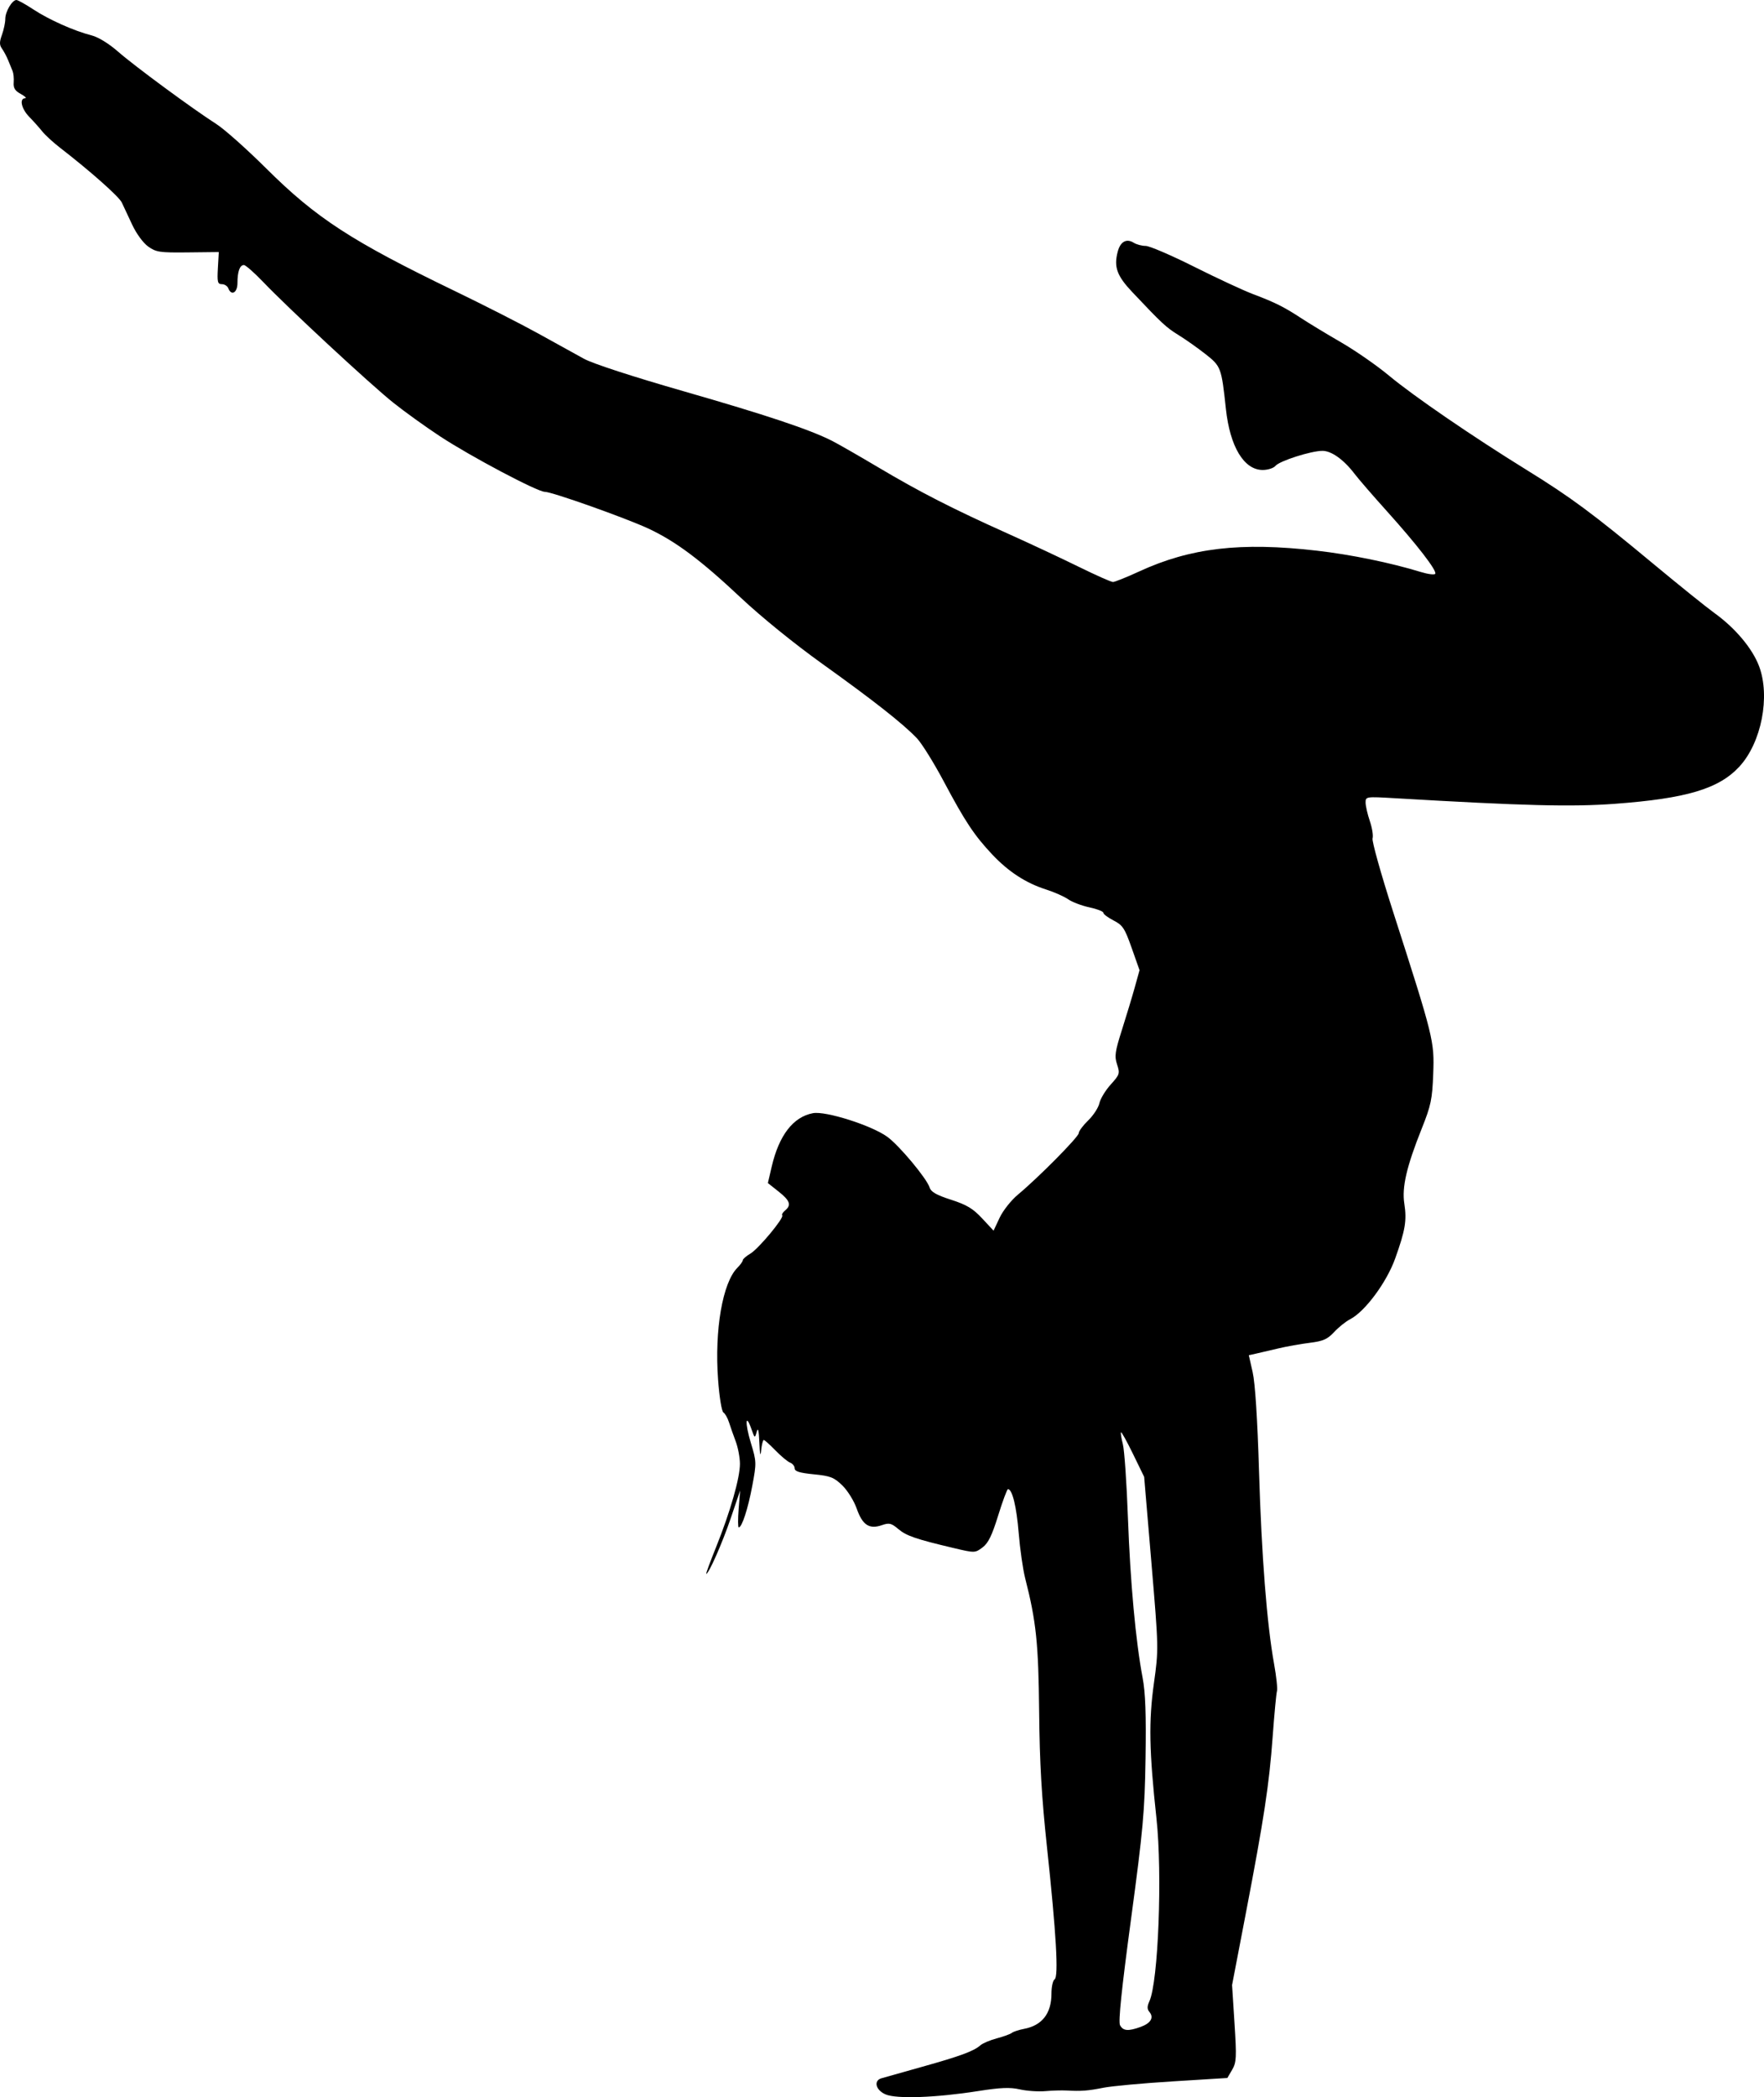 <?xml version="1.0" encoding="UTF-8" standalone="no"?>
<svg
   xmlns:dc="http://purl.org/dc/elements/1.1/"
   xmlns:cc="http://creativecommons.org/ns#"
   xmlns:rdf="http://www.w3.org/1999/02/22-rdf-syntax-ns#"
   xmlns:svg="http://www.w3.org/2000/svg"
   xmlns="http://www.w3.org/2000/svg"
   xmlns:sodipodi="http://sodipodi.sourceforge.net/DTD/sodipodi-0.dtd"
   xmlns:inkscape="http://www.inkscape.org/namespaces/inkscape"
   version="1.1"
   id="svg487"
   width="2182.962"
   height="2594.442"
   viewBox="0 0 2182.962 2594.442"
   sodipodi:docname="акробатика.svg"
   inkscape:version="1.0 (4035a4fb49, 2020-05-01)">
  <defs
     id="defs491" />
  <sodipodi:namedview
     inkscape:document-rotation="0"
     pagecolor="#ffffff"
     bordercolor="#666666"
     borderopacity="1"
     objecttolerance="10"
     gridtolerance="10"
     guidetolerance="10"
     inkscape:pageopacity="0"
     inkscape:pageshadow="2"
     inkscape:window-width="1920"
     inkscape:window-height="1018"
     id="namedview489"
     showgrid="false"
     inkscape:zoom="0.3235677"
     inkscape:cx="686.74594"
     inkscape:cy="1257.8511"
     inkscape:window-x="-6"
     inkscape:window-y="-6"
     inkscape:window-maximized="1"
     inkscape:current-layer="g495" />
  <g
     transform="translate(-408.465,-40.177)"
     inkscape:groupmode="layer"
     inkscape:label="Image"
     id="g495">
    <path
       id="path134"
       d="m 1504.298,2631.161 c -12.123,-5.232 -15.095,-16.901 -5.071,-19.909 3.254,-0.977 25.69,-7.302 49.859,-14.057 47.648,-13.317 64.497,-19.516 72.552,-26.691 2.857,-2.545 12.039,-6.438 20.405,-8.652 8.366,-2.214 16.732,-5.261 18.592,-6.772 1.859,-1.511 8.704,-3.756 15.211,-4.989 22.271,-4.219 33.803,-19.085 33.803,-43.576 0,-8.379 1.743,-16.311 3.873,-17.627 5.138,-3.176 2.08,-56.318 -9.415,-163.639 -6.638,-61.974 -9.077,-104.085 -9.689,-167.324 -0.821,-84.78 -3.66,-111.907 -17.298,-165.275 -2.8,-10.958 -6.409,-36.134 -8.019,-55.948 -2.656,-32.676 -7.933,-54.27 -13.264,-54.27 -1.112,0 -6.572,14.678 -12.133,32.617 -7.732,24.942 -12.302,34.248 -19.424,39.546 -9.237,6.873 -9.525,6.878 -35.493,0.734 -47.16,-11.16 -58.595,-15.085 -68.687,-23.577 -8.696,-7.317 -11.274,-7.922 -20.328,-4.766 -15.536,5.416 -24.004,-0.149 -31.093,-20.43 -3.342,-9.563 -11.302,-22.39 -17.823,-28.724 -10.331,-10.034 -14.69,-11.73 -35.369,-13.768 -17.45,-1.72 -23.585,-3.617 -23.585,-7.296 0,-2.735 -2.536,-5.945 -5.636,-7.135 -3.1,-1.189 -11.288,-7.987 -18.196,-15.105 -6.908,-7.118 -13.407,-12.943 -14.442,-12.943 -1.035,0 -2.478,5.704 -3.208,12.676 -0.92,8.793 -1.603,5.945 -2.231,-9.296 -0.636,-15.428 -1.615,-19.455 -3.288,-13.521 -2.35,8.332 -2.441,8.288 -6.439,-3.083 -7.522,-21.394 -8.238,-7.63 -0.865,16.643 7.113,23.419 7.162,24.837 1.839,53.244 -5.338,28.486 -12.825,51.506 -16.752,51.506 -1.076,0 -1.132,-10.268 -0.125,-22.817 l 1.832,-22.817 -11.595,34.201 c -10.36,30.558 -27.244,68.898 -30.342,68.898 -0.641,0 4.815,-14.831 12.124,-32.958 17.578,-43.596 29.753,-86.202 29.57,-103.477 -0.082,-7.693 -2.449,-20.073 -5.261,-27.509 -2.812,-7.437 -6.52,-17.977 -8.241,-23.424 -1.721,-5.447 -4.837,-10.959 -6.926,-12.25 -2.149,-1.328 -5.03,-18.998 -6.635,-40.696 -4.54,-61.344 5.606,-120.052 23.908,-138.355 3.675,-3.675 6.683,-7.876 6.683,-9.334 0,-1.458 4.271,-5.174 9.491,-8.258 10.058,-5.941 42.117,-44.526 39.319,-47.323 -0.907,-0.907 0.669,-3.574 3.503,-5.926 8.075,-6.702 6.188,-12.2 -8.06,-23.485 l -13.212,-10.464 4.747,-20.349 c 9.062,-38.843 26.581,-61.523 51.076,-66.118 15.636,-2.933 72.486,15.122 91.903,29.188 14.853,10.76 49.053,51.748 52.468,62.882 1.639,5.345 8.501,9.237 26.466,15.014 19.355,6.223 27.119,10.875 38.439,23.029 l 14.185,15.23 7.533,-16.026 c 4.145,-8.819 14.313,-21.661 22.609,-28.554 25.579,-21.255 75.308,-71.529 75.308,-76.133 0,-2.4 5.254,-9.456 11.675,-15.68 6.421,-6.224 12.664,-15.82 13.873,-21.325 1.209,-5.505 7.498,-15.875 13.975,-23.044 11.119,-12.307 11.559,-13.692 7.889,-24.813 -3.382,-10.249 -2.589,-15.858 6.115,-43.205 5.501,-17.285 12.626,-40.881 15.833,-52.436 l 5.831,-21.009 -9.708,-27.498 c -8.625,-24.43 -11.122,-28.222 -22.384,-33.989 -6.972,-3.57 -12.676,-7.856 -12.676,-9.523 0,-1.667 -7.782,-4.7 -17.292,-6.74 -9.511,-2.04 -21.299,-6.515 -26.197,-9.945 -4.898,-3.43 -17.271,-8.909 -27.497,-12.176 -24.938,-7.966 -46.461,-21.968 -66.522,-43.278 -22.246,-23.63 -33.531,-40.633 -60.021,-90.429 -12.28,-23.084 -27.239,-47.11 -33.244,-53.392 -17.286,-18.085 -53.645,-46.694 -116.617,-91.758 -34.841,-24.934 -75.724,-58.071 -101.409,-82.195 -49.453,-46.45 -80.446,-69.641 -114.019,-85.317 -28.065,-13.104 -119.474,-45.545 -128.334,-45.545 -9.129,0 -91.793,-43.755 -129.599,-68.598 -18.024,-11.844 -44.18,-30.66 -58.123,-41.813 -28.718,-22.971 -129.925,-116.833 -160.567,-148.914 -11.157,-11.681 -22.022,-21.238 -24.145,-21.238 -5.091,0 -7.964,8.026 -7.964,22.248 0,12.026 -7.577,16.35 -11.363,6.484 -1.07,-2.789 -4.655,-5.068 -7.967,-5.064 -5.22,0.007 -5.872,-2.638 -4.897,-19.867 l 1.124,-19.873 -38.307,0.43 c -34.816,0.391 -39.29,-0.27 -49.085,-7.257 -6.205,-4.426 -14.602,-15.899 -19.791,-27.042 -4.958,-10.645 -10.745,-22.988 -12.861,-27.428 -3.523,-7.392 -38.963,-38.805 -76.594,-67.892 -8.353,-6.457 -18.204,-15.513 -21.89,-20.125 -3.686,-4.612 -10.912,-12.692 -16.056,-17.955 -9.672,-9.895 -12.541,-22.755 -5.129,-22.992 2.324,-0.074 -0.062,-2.459 -5.301,-5.299 -7.21,-3.908 -9.352,-7.368 -8.811,-14.231 0.394,-4.987 -0.218,-11.349 -1.359,-14.137 -1.141,-2.789 -3.638,-8.873 -5.547,-13.521 -1.91,-4.648 -5.327,-11.045 -7.594,-14.216 -3.239,-4.532 -3.241,-8.201 -0.008,-17.141 2.262,-6.257 4.114,-15.112 4.114,-19.679 0,-8.952 8.483,-23.329 13.765,-23.329 1.782,0 11.203,5.241 20.935,11.646 19.408,12.773 50.535,26.648 72.079,32.129 8.317,2.116 21.41,10.156 32.874,20.188 20.52,17.956 92.089,70.648 121.604,89.528 9.962,6.373 37.776,31.14 61.808,55.039 61.68,61.337 105.652,89.908 232.991,151.389 35.324,17.055 81.718,40.667 103.099,52.471 21.38,11.804 46.986,25.944 56.903,31.422 10.841,5.989 59.931,21.993 123.127,40.142 101.96,29.281 155.434,47.108 183.35,61.125 7.437,3.734 33.516,18.666 57.954,33.181 51.492,30.585 91.595,51.083 160.074,81.822 26.958,12.101 66.352,30.533 87.542,40.96 21.191,10.427 40.374,18.958 42.631,18.958 2.256,0 16.862,-5.872 32.458,-13.049 63.635,-29.286 125.645,-36.537 219.865,-25.711 42.143,4.842 91.265,14.919 128.776,26.418 8.833,2.708 16.817,3.698 17.742,2.202 2.347,-3.797 -22.445,-35.896 -59.716,-77.318 -17.353,-19.286 -35.354,-40.08 -40.002,-46.209 -13.331,-17.581 -28.672,-28.585 -39.85,-28.585 -14.085,0 -53.1,12.473 -58.187,18.602 -2.31,2.783 -9.406,5.06 -15.77,5.06 -23.18,0 -40.517,-28.779 -45.553,-75.614 -5.505,-51.199 -6.062,-52.687 -25.419,-67.874 -9.6,-7.532 -24.532,-18.063 -33.181,-23.401 -15.363,-9.482 -20.45,-14.208 -57.294,-53.228 -18.987,-20.108 -22.903,-30.938 -18.011,-49.815 3.257,-12.569 10.815,-16.817 19.865,-11.165 3.447,2.153 10.109,3.914 14.806,3.914 4.696,0 31.717,11.614 60.046,25.81 28.329,14.195 61.199,29.463 73.044,33.928 26.935,10.153 38.262,15.823 59.59,29.827 9.296,6.104 31.406,19.489 49.133,29.745 17.727,10.256 44.347,28.738 59.155,41.072 30.514,25.415 103.082,75.13 170.585,116.865 54.805,33.884 81.649,53.784 157.183,116.521 31.606,26.251 65.379,53.427 75.051,60.391 25.762,18.547 46.949,43.756 55.239,65.724 14.131,37.447 2.951,94.637 -24.276,124.175 -25.418,27.575 -65.478,39.551 -154.273,46.121 -53.433,3.954 -112.132,2.461 -272.027,-6.919 -35.907,-2.106 -36.342,-2.042 -36.338,5.356 0,4.118 2.368,14.45 5.257,22.96 2.889,8.51 4.41,18.13 3.379,21.378 -1.031,3.248 10.335,43.874 25.258,90.28 50.31,156.45 51.313,160.5 49.795,200.994 -1.18,31.469 -2.785,39.133 -14.157,67.606 -18.817,47.112 -24.75,72.639 -21.605,92.958 3.228,20.857 1.205,32.993 -11.319,67.909 -10.613,29.587 -37.382,65.683 -55.668,75.064 -5.317,2.728 -14.233,9.861 -19.812,15.851 -8.401,9.021 -13.627,11.322 -30.422,13.395 -11.153,1.377 -28.645,4.507 -38.87,6.955 -10.225,2.449 -22.59,5.33 -27.476,6.403 l -8.885,1.952 4.798,21.166 c 3.053,13.47 5.91,58.035 7.856,122.574 3.171,105.135 9.724,188.95 18.614,238.081 2.837,15.677 4.445,30.888 3.574,33.803 -0.871,2.914 -3.249,28.116 -5.284,56.003 -4.354,59.659 -10.648,101.046 -33.432,219.825 l -16.838,87.78 3.024,47.287 c 2.712,42.407 2.411,48.337 -2.917,57.465 l -5.941,10.178 -67.419,4.178 c -37.081,2.298 -75.785,5.853 -86.011,7.901 -18.998,3.804 -27.757,4.459 -45.634,3.41 -5.577,-0.327 -17.379,0.024 -26.226,0.778 -8.847,0.755 -23.076,-0.226 -31.62,-2.181 -12.013,-2.749 -23.692,-2.273 -51.52,2.1 -52.289,8.216 -100.995,9.957 -114.577,4.094 z m 315.699,-83.451 c 12.588,-4.552 16.693,-11.509 10.905,-18.483 -2.973,-3.583 -2.987,-6.825 -0.054,-13.26 11.051,-24.255 16.199,-157.458 8.743,-226.211 -9.05,-83.451 -9.737,-120.031 -3.141,-167.261 5.877,-42.082 5.86,-42.907 -3.088,-148.795 l -8.998,-106.479 -13.709,-28.155 c -7.54,-15.485 -14.252,-27.611 -14.916,-26.947 -0.664,0.664 0.355,7.249 2.264,14.633 1.909,7.384 4.739,48.412 6.289,91.173 2.882,79.515 9.591,152.624 18.146,197.746 3.517,18.547 4.493,45.313 3.639,99.718 -1.04,66.233 -3.009,88.025 -17.999,199.251 -11.701,86.816 -15.836,126.745 -13.567,130.986 3.811,7.122 10.127,7.638 25.487,2.084 z"
       style="fill:#000000;stroke-width:3.38" />
  </g>
</svg>
